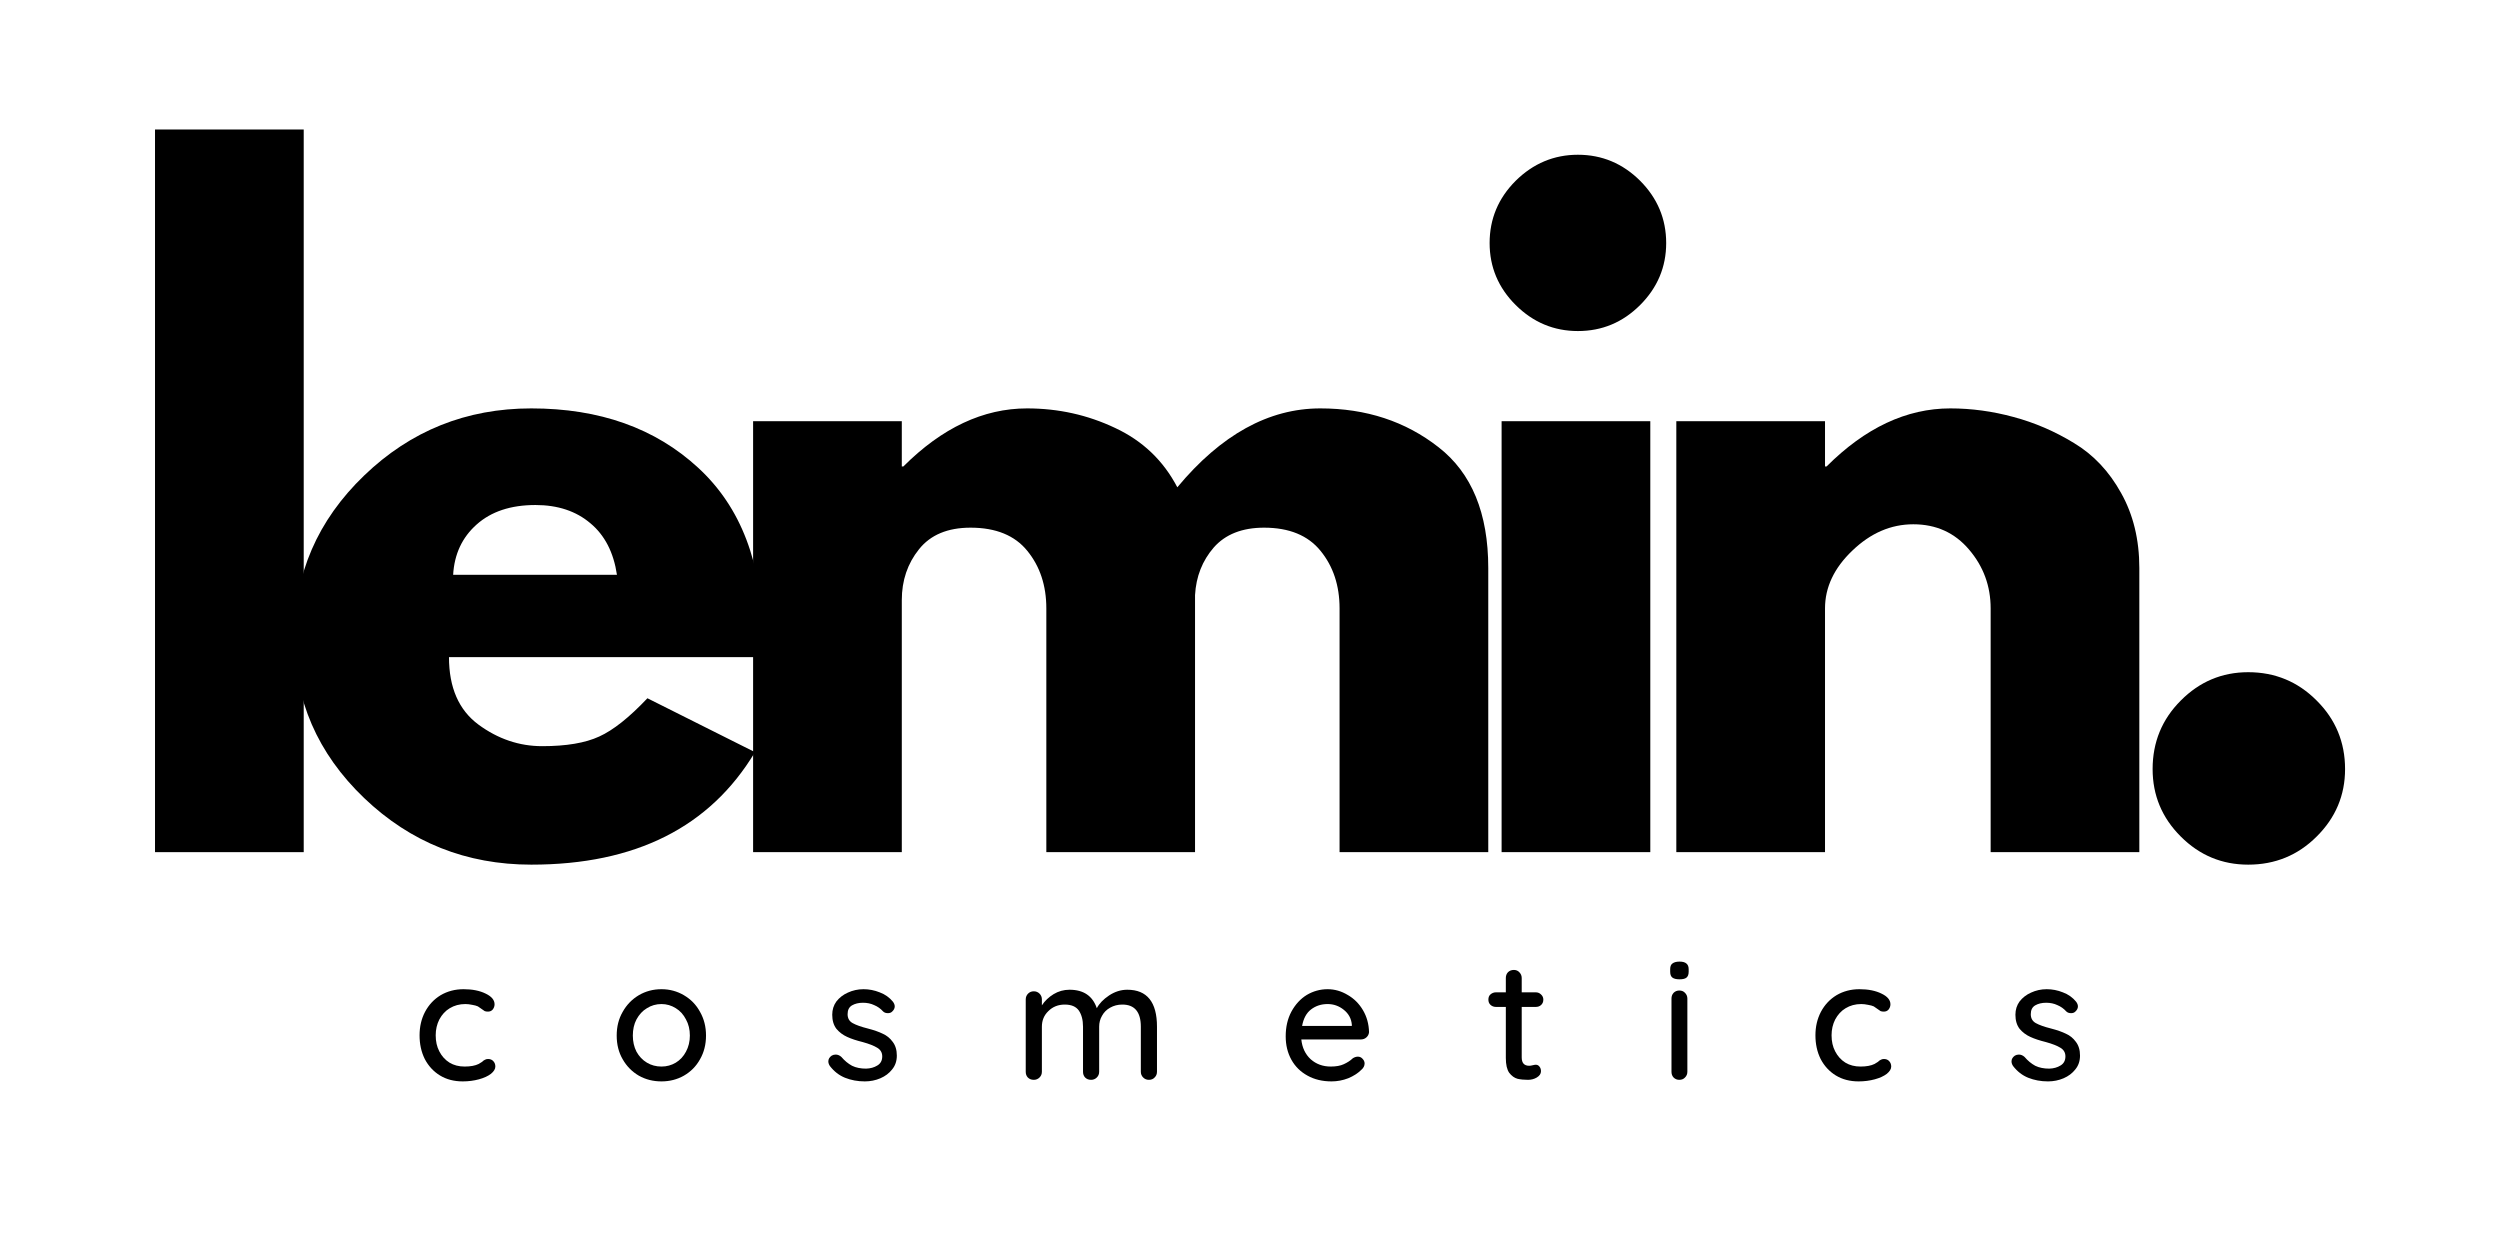 <svg xmlns="http://www.w3.org/2000/svg" xmlns:xlink="http://www.w3.org/1999/xlink" width="200" zoomAndPan="magnify" viewBox="0 0 150 75" height="100" preserveAspectRatio="xMidYMid meet" version="1.0"><defs><g/></defs><rect x="-15" width="180" fill="#ffffff" y="-7.5" height="90" fill-opacity="1"/><rect x="-15" width="180" fill="#ffffff" y="-7.5" height="90" fill-opacity="1"/><g fill="#000000" fill-opacity="1"><g transform="translate(6.27, 51.129)"><g><path d="M 3.031 0 L 3.031 -43.359 L 11.953 -43.359 L 11.953 0 Z M 3.031 0 "/></g></g></g><g fill="#000000" fill-opacity="1"><g transform="translate(16.501, 51.129)"><g><path d="M 29.188 -11.703 L 10.438 -11.703 C 10.438 -9.879 11.023 -8.531 12.203 -7.656 C 13.379 -6.789 14.656 -6.359 16.031 -6.359 C 17.477 -6.359 18.617 -6.551 19.453 -6.938 C 20.297 -7.32 21.258 -8.086 22.344 -9.234 L 28.797 -6 C 26.098 -1.5 21.625 0.75 15.375 0.75 C 11.477 0.75 8.133 -0.582 5.344 -3.25 C 2.551 -5.926 1.156 -9.145 1.156 -12.906 C 1.156 -16.676 2.551 -19.906 5.344 -22.594 C 8.133 -25.281 11.477 -26.625 15.375 -26.625 C 19.477 -26.625 22.816 -25.438 25.391 -23.062 C 27.961 -20.695 29.25 -17.312 29.25 -12.906 C 29.25 -12.301 29.227 -11.898 29.188 -11.703 Z M 10.688 -16.641 L 20.516 -16.641 C 20.316 -17.984 19.785 -19.016 18.922 -19.734 C 18.066 -20.461 16.969 -20.828 15.625 -20.828 C 14.145 -20.828 12.969 -20.438 12.094 -19.656 C 11.227 -18.883 10.758 -17.879 10.688 -16.641 Z M 10.688 -16.641 "/></g></g></g><g fill="#000000" fill-opacity="1"><g transform="translate(42.155, 51.129)"><g><path d="M 3.031 0 L 3.031 -25.859 L 11.953 -25.859 L 11.953 -23.141 L 12.047 -23.141 C 14.367 -25.461 16.844 -26.625 19.469 -26.625 C 21.344 -26.625 23.102 -26.234 24.75 -25.453 C 26.406 -24.68 27.648 -23.492 28.484 -21.891 C 31.109 -25.047 33.969 -26.625 37.062 -26.625 C 39.812 -26.625 42.176 -25.848 44.156 -24.297 C 46.145 -22.754 47.141 -20.336 47.141 -17.047 L 47.141 0 L 38.219 0 L 38.219 -14.625 C 38.219 -16 37.836 -17.148 37.078 -18.078 C 36.328 -19.004 35.195 -19.469 33.688 -19.469 C 32.375 -19.469 31.367 -19.07 30.672 -18.281 C 29.984 -17.488 29.609 -16.535 29.547 -15.422 L 29.547 0 L 20.625 0 L 20.625 -14.625 C 20.625 -16 20.242 -17.148 19.484 -18.078 C 18.734 -19.004 17.598 -19.469 16.078 -19.469 C 14.703 -19.469 13.672 -19.035 12.984 -18.172 C 12.297 -17.316 11.953 -16.301 11.953 -15.125 L 11.953 0 Z M 3.031 0 "/></g></g></g><g fill="#000000" fill-opacity="1"><g transform="translate(87.065, 51.129)"><g><path d="M 3.875 -40.281 C 4.926 -41.32 6.172 -41.844 7.609 -41.844 C 9.055 -41.844 10.301 -41.32 11.344 -40.281 C 12.383 -39.238 12.906 -37.992 12.906 -36.547 C 12.906 -35.109 12.383 -33.867 11.344 -32.828 C 10.301 -31.785 9.055 -31.266 7.609 -31.266 C 6.172 -31.266 4.926 -31.785 3.875 -32.828 C 2.832 -33.867 2.312 -35.109 2.312 -36.547 C 2.312 -37.992 2.832 -39.238 3.875 -40.281 Z M 3.031 -25.859 L 3.031 0 L 11.953 0 L 11.953 -25.859 Z M 3.031 -25.859 "/></g></g></g><g fill="#000000" fill-opacity="1"><g transform="translate(97.548, 51.129)"><g><path d="M 3.031 0 L 3.031 -25.859 L 11.953 -25.859 L 11.953 -23.141 L 12.047 -23.141 C 14.367 -25.461 16.844 -26.625 19.469 -26.625 C 20.738 -26.625 22.004 -26.453 23.266 -26.109 C 24.523 -25.773 25.734 -25.254 26.891 -24.547 C 28.055 -23.848 29 -22.848 29.719 -21.547 C 30.445 -20.254 30.812 -18.754 30.812 -17.047 L 30.812 0 L 21.891 0 L 21.891 -14.625 C 21.891 -15.969 21.457 -17.145 20.594 -18.156 C 19.738 -19.164 18.625 -19.672 17.25 -19.672 C 15.906 -19.672 14.688 -19.145 13.594 -18.094 C 12.5 -17.051 11.953 -15.895 11.953 -14.625 L 11.953 0 Z M 3.031 0 "/></g></g></g><g fill="#000000" fill-opacity="1"><g transform="translate(126.126, 51.129)"><g><path d="M 8.766 -10.797 C 10.379 -10.797 11.75 -10.227 12.875 -9.094 C 14.008 -7.969 14.578 -6.598 14.578 -4.984 C 14.578 -3.41 14.008 -2.062 12.875 -0.938 C 11.75 0.188 10.379 0.75 8.766 0.75 C 7.191 0.75 5.844 0.188 4.719 -0.938 C 3.594 -2.062 3.031 -3.41 3.031 -4.984 C 3.031 -6.598 3.594 -7.969 4.719 -9.094 C 5.844 -10.227 7.191 -10.797 8.766 -10.797 Z M 8.766 -10.797 "/></g></g></g><g fill="#000000" fill-opacity="1"><g transform="translate(24.783, 64.79)"><g><path d="M 3.031 -5.438 C 3.562 -5.438 4.004 -5.348 4.359 -5.172 C 4.711 -5.004 4.891 -4.789 4.891 -4.531 C 4.891 -4.414 4.852 -4.312 4.781 -4.219 C 4.707 -4.133 4.613 -4.094 4.5 -4.094 C 4.414 -4.094 4.348 -4.102 4.297 -4.125 C 4.242 -4.156 4.176 -4.203 4.094 -4.266 C 4.051 -4.297 3.984 -4.344 3.891 -4.406 C 3.805 -4.445 3.691 -4.477 3.547 -4.5 C 3.398 -4.531 3.266 -4.547 3.141 -4.547 C 2.785 -4.547 2.473 -4.461 2.203 -4.297 C 1.941 -4.141 1.734 -3.914 1.578 -3.625 C 1.43 -3.332 1.359 -3.016 1.359 -2.672 C 1.359 -2.305 1.43 -1.984 1.578 -1.703 C 1.723 -1.422 1.926 -1.195 2.188 -1.031 C 2.445 -0.875 2.75 -0.797 3.094 -0.797 C 3.445 -0.797 3.727 -0.848 3.938 -0.953 C 3.988 -0.984 4.055 -1.023 4.141 -1.078 C 4.203 -1.141 4.258 -1.18 4.312 -1.203 C 4.363 -1.234 4.426 -1.25 4.5 -1.25 C 4.633 -1.25 4.738 -1.207 4.812 -1.125 C 4.895 -1.039 4.938 -0.93 4.938 -0.797 C 4.938 -0.648 4.848 -0.504 4.672 -0.359 C 4.492 -0.223 4.254 -0.113 3.953 -0.031 C 3.648 0.051 3.328 0.094 2.984 0.094 C 2.461 0.094 2.004 -0.023 1.609 -0.266 C 1.223 -0.504 0.922 -0.832 0.703 -1.25 C 0.492 -1.676 0.391 -2.148 0.391 -2.672 C 0.391 -3.191 0.5 -3.66 0.719 -4.078 C 0.945 -4.504 1.258 -4.836 1.656 -5.078 C 2.062 -5.316 2.52 -5.438 3.031 -5.438 Z M 3.031 -5.438 "/></g></g></g><g fill="#000000" fill-opacity="1"><g transform="translate(36.611, 64.79)"><g><path d="M 5.75 -2.656 C 5.75 -2.125 5.629 -1.648 5.391 -1.234 C 5.16 -0.816 4.836 -0.488 4.422 -0.25 C 4.016 -0.02 3.566 0.094 3.078 0.094 C 2.578 0.094 2.125 -0.02 1.719 -0.25 C 1.312 -0.488 0.988 -0.816 0.75 -1.234 C 0.508 -1.648 0.391 -2.125 0.391 -2.656 C 0.391 -3.188 0.508 -3.66 0.75 -4.078 C 0.988 -4.504 1.312 -4.836 1.719 -5.078 C 2.125 -5.316 2.578 -5.438 3.078 -5.438 C 3.566 -5.438 4.016 -5.316 4.422 -5.078 C 4.836 -4.836 5.16 -4.504 5.391 -4.078 C 5.629 -3.66 5.75 -3.188 5.75 -2.656 Z M 4.781 -2.656 C 4.781 -3.02 4.703 -3.344 4.547 -3.625 C 4.398 -3.914 4.195 -4.141 3.938 -4.297 C 3.676 -4.461 3.391 -4.547 3.078 -4.547 C 2.754 -4.547 2.461 -4.461 2.203 -4.297 C 1.941 -4.141 1.734 -3.914 1.578 -3.625 C 1.43 -3.344 1.359 -3.02 1.359 -2.656 C 1.359 -2.301 1.43 -1.977 1.578 -1.688 C 1.734 -1.406 1.941 -1.188 2.203 -1.031 C 2.461 -0.875 2.754 -0.797 3.078 -0.797 C 3.391 -0.797 3.676 -0.875 3.938 -1.031 C 4.195 -1.188 4.398 -1.406 4.547 -1.688 C 4.703 -1.977 4.781 -2.301 4.781 -2.656 Z M 4.781 -2.656 "/></g></g></g><g fill="#000000" fill-opacity="1"><g transform="translate(49.372, 64.79)"><g><path d="M 0.422 -0.828 C 0.359 -0.922 0.328 -1.016 0.328 -1.109 C 0.328 -1.242 0.395 -1.359 0.531 -1.453 C 0.602 -1.492 0.68 -1.516 0.766 -1.516 C 0.891 -1.516 1.004 -1.469 1.109 -1.375 C 1.305 -1.145 1.52 -0.969 1.75 -0.844 C 1.988 -0.727 2.27 -0.672 2.594 -0.672 C 2.852 -0.68 3.078 -0.742 3.266 -0.859 C 3.461 -0.973 3.562 -1.156 3.562 -1.406 C 3.562 -1.633 3.461 -1.805 3.266 -1.922 C 3.066 -2.047 2.773 -2.16 2.391 -2.266 C 2.016 -2.359 1.703 -2.461 1.453 -2.578 C 1.203 -2.691 0.988 -2.852 0.812 -3.062 C 0.645 -3.281 0.562 -3.562 0.562 -3.906 C 0.562 -4.207 0.645 -4.473 0.812 -4.703 C 0.988 -4.93 1.219 -5.109 1.5 -5.234 C 1.789 -5.367 2.102 -5.438 2.438 -5.438 C 2.77 -5.438 3.094 -5.375 3.406 -5.25 C 3.727 -5.133 3.992 -4.945 4.203 -4.688 C 4.273 -4.594 4.312 -4.5 4.312 -4.406 C 4.312 -4.289 4.258 -4.188 4.156 -4.094 C 4.094 -4.031 4.008 -4 3.906 -4 C 3.781 -4 3.68 -4.035 3.609 -4.109 C 3.461 -4.273 3.285 -4.398 3.078 -4.484 C 2.879 -4.578 2.656 -4.625 2.406 -4.625 C 2.145 -4.625 1.926 -4.57 1.75 -4.469 C 1.57 -4.363 1.484 -4.188 1.484 -3.938 C 1.484 -3.695 1.582 -3.52 1.781 -3.406 C 1.988 -3.289 2.297 -3.18 2.703 -3.078 C 3.066 -2.984 3.363 -2.879 3.594 -2.766 C 3.832 -2.66 4.031 -2.5 4.188 -2.281 C 4.352 -2.07 4.438 -1.797 4.438 -1.453 C 4.438 -1.129 4.344 -0.852 4.156 -0.625 C 3.977 -0.395 3.742 -0.219 3.453 -0.094 C 3.16 0.031 2.848 0.094 2.516 0.094 C 2.086 0.094 1.691 0.02 1.328 -0.125 C 0.973 -0.27 0.672 -0.504 0.422 -0.828 Z M 0.422 -0.828 "/></g></g></g><g fill="#000000" fill-opacity="1"><g transform="translate(60.825, 64.79)"><g><path d="M 6.812 -5.406 C 8 -5.406 8.594 -4.664 8.594 -3.188 L 8.594 -0.484 C 8.594 -0.348 8.547 -0.234 8.453 -0.141 C 8.367 -0.047 8.254 0 8.109 0 C 7.973 0 7.859 -0.047 7.766 -0.141 C 7.672 -0.234 7.625 -0.348 7.625 -0.484 L 7.625 -3.188 C 7.625 -4.07 7.254 -4.516 6.516 -4.516 C 6.242 -4.516 6 -4.453 5.781 -4.328 C 5.57 -4.211 5.41 -4.051 5.297 -3.844 C 5.18 -3.645 5.125 -3.426 5.125 -3.188 L 5.125 -0.484 C 5.125 -0.348 5.078 -0.234 4.984 -0.141 C 4.891 -0.047 4.773 0 4.641 0 C 4.492 0 4.375 -0.047 4.281 -0.141 C 4.195 -0.234 4.156 -0.348 4.156 -0.484 L 4.156 -3.188 C 4.156 -3.594 4.07 -3.914 3.906 -4.156 C 3.738 -4.395 3.457 -4.516 3.062 -4.516 C 2.664 -4.516 2.336 -4.383 2.078 -4.125 C 1.816 -3.875 1.688 -3.562 1.688 -3.188 L 1.688 -0.484 C 1.688 -0.348 1.641 -0.234 1.547 -0.141 C 1.453 -0.047 1.336 0 1.203 0 C 1.055 0 0.938 -0.047 0.844 -0.141 C 0.758 -0.234 0.719 -0.348 0.719 -0.484 L 0.719 -4.828 C 0.719 -4.961 0.766 -5.078 0.859 -5.172 C 0.953 -5.266 1.066 -5.312 1.203 -5.312 C 1.336 -5.312 1.453 -5.266 1.547 -5.172 C 1.641 -5.078 1.688 -4.961 1.688 -4.828 L 1.688 -4.469 C 1.863 -4.738 2.098 -4.961 2.391 -5.141 C 2.68 -5.316 3 -5.406 3.344 -5.406 C 4.188 -5.406 4.734 -5.035 4.984 -4.297 C 5.129 -4.578 5.375 -4.832 5.719 -5.062 C 6.062 -5.289 6.426 -5.406 6.812 -5.406 Z M 6.812 -5.406 "/></g></g></g><g fill="#000000" fill-opacity="1"><g transform="translate(76.751, 64.79)"><g><path d="M 5.391 -2.859 C 5.379 -2.734 5.328 -2.629 5.234 -2.547 C 5.141 -2.461 5.023 -2.422 4.891 -2.422 L 1.328 -2.422 C 1.379 -1.93 1.566 -1.535 1.891 -1.234 C 2.223 -0.941 2.625 -0.797 3.094 -0.797 C 3.414 -0.797 3.676 -0.844 3.875 -0.938 C 4.082 -1.031 4.266 -1.148 4.422 -1.297 C 4.523 -1.359 4.625 -1.391 4.719 -1.391 C 4.832 -1.391 4.926 -1.348 5 -1.266 C 5.082 -1.18 5.125 -1.086 5.125 -0.984 C 5.125 -0.836 5.055 -0.707 4.922 -0.594 C 4.723 -0.395 4.461 -0.227 4.141 -0.094 C 3.816 0.031 3.484 0.094 3.141 0.094 C 2.598 0.094 2.117 -0.02 1.703 -0.25 C 1.285 -0.477 0.961 -0.797 0.734 -1.203 C 0.504 -1.617 0.391 -2.086 0.391 -2.609 C 0.391 -3.172 0.504 -3.664 0.734 -4.094 C 0.973 -4.531 1.281 -4.863 1.656 -5.094 C 2.039 -5.32 2.457 -5.438 2.906 -5.438 C 3.332 -5.438 3.734 -5.32 4.109 -5.094 C 4.492 -4.875 4.801 -4.566 5.031 -4.172 C 5.258 -3.785 5.379 -3.348 5.391 -2.859 Z M 2.906 -4.547 C 2.52 -4.547 2.188 -4.438 1.906 -4.219 C 1.633 -4.008 1.457 -3.68 1.375 -3.234 L 4.359 -3.234 L 4.359 -3.312 C 4.328 -3.676 4.164 -3.973 3.875 -4.203 C 3.594 -4.43 3.27 -4.547 2.906 -4.547 Z M 2.906 -4.547 "/></g></g></g><g fill="#000000" fill-opacity="1"><g transform="translate(89.147, 64.79)"><g><path d="M 2.156 -4.375 L 2.156 -1.344 C 2.156 -1.008 2.305 -0.844 2.609 -0.844 C 2.66 -0.844 2.727 -0.852 2.812 -0.875 C 2.895 -0.895 2.957 -0.906 3 -0.906 C 3.094 -0.906 3.164 -0.867 3.219 -0.797 C 3.281 -0.723 3.312 -0.629 3.312 -0.516 C 3.312 -0.367 3.227 -0.242 3.062 -0.141 C 2.906 -0.047 2.727 0 2.531 0 C 2.301 0 2.094 -0.02 1.906 -0.062 C 1.719 -0.113 1.551 -0.234 1.406 -0.422 C 1.27 -0.617 1.203 -0.914 1.203 -1.312 L 1.203 -4.375 L 0.609 -4.375 C 0.484 -4.375 0.375 -4.414 0.281 -4.5 C 0.195 -4.582 0.156 -4.688 0.156 -4.812 C 0.156 -4.945 0.195 -5.051 0.281 -5.125 C 0.375 -5.207 0.484 -5.25 0.609 -5.25 L 1.203 -5.25 L 1.203 -6.109 C 1.203 -6.242 1.242 -6.359 1.328 -6.453 C 1.422 -6.547 1.539 -6.594 1.688 -6.594 C 1.82 -6.594 1.93 -6.547 2.016 -6.453 C 2.109 -6.359 2.156 -6.242 2.156 -6.109 L 2.156 -5.25 L 3 -5.25 C 3.125 -5.25 3.227 -5.207 3.312 -5.125 C 3.406 -5.039 3.453 -4.938 3.453 -4.812 C 3.453 -4.676 3.406 -4.566 3.312 -4.484 C 3.227 -4.41 3.125 -4.375 3 -4.375 Z M 2.156 -4.375 "/></g></g></g><g fill="#000000" fill-opacity="1"><g transform="translate(99.617, 64.79)"><g><path d="M 1.625 -0.484 C 1.625 -0.348 1.578 -0.234 1.484 -0.141 C 1.398 -0.047 1.285 0 1.141 0 C 1.004 0 0.891 -0.047 0.797 -0.141 C 0.711 -0.234 0.672 -0.348 0.672 -0.484 L 0.672 -4.875 C 0.672 -5.008 0.711 -5.125 0.797 -5.219 C 0.891 -5.312 1.004 -5.359 1.141 -5.359 C 1.285 -5.359 1.398 -5.312 1.484 -5.219 C 1.578 -5.125 1.625 -5.008 1.625 -4.875 Z M 1.156 -6.031 C 0.957 -6.031 0.812 -6.066 0.719 -6.141 C 0.633 -6.211 0.594 -6.328 0.594 -6.484 L 0.594 -6.641 C 0.594 -6.805 0.641 -6.922 0.734 -6.984 C 0.828 -7.055 0.969 -7.094 1.156 -7.094 C 1.344 -7.094 1.477 -7.055 1.562 -6.984 C 1.656 -6.91 1.703 -6.797 1.703 -6.641 L 1.703 -6.484 C 1.703 -6.316 1.656 -6.195 1.562 -6.125 C 1.477 -6.062 1.344 -6.031 1.156 -6.031 Z M 1.156 -6.031 "/></g></g></g><g fill="#000000" fill-opacity="1"><g transform="translate(108.535, 64.79)"><g><path d="M 3.031 -5.438 C 3.562 -5.438 4.004 -5.348 4.359 -5.172 C 4.711 -5.004 4.891 -4.789 4.891 -4.531 C 4.891 -4.414 4.852 -4.312 4.781 -4.219 C 4.707 -4.133 4.613 -4.094 4.5 -4.094 C 4.414 -4.094 4.348 -4.102 4.297 -4.125 C 4.242 -4.156 4.176 -4.203 4.094 -4.266 C 4.051 -4.297 3.984 -4.344 3.891 -4.406 C 3.805 -4.445 3.691 -4.477 3.547 -4.5 C 3.398 -4.531 3.266 -4.547 3.141 -4.547 C 2.785 -4.547 2.473 -4.461 2.203 -4.297 C 1.941 -4.141 1.734 -3.914 1.578 -3.625 C 1.43 -3.332 1.359 -3.016 1.359 -2.672 C 1.359 -2.305 1.43 -1.984 1.578 -1.703 C 1.723 -1.422 1.926 -1.195 2.188 -1.031 C 2.445 -0.875 2.75 -0.797 3.094 -0.797 C 3.445 -0.797 3.727 -0.848 3.938 -0.953 C 3.988 -0.984 4.055 -1.023 4.141 -1.078 C 4.203 -1.141 4.258 -1.18 4.312 -1.203 C 4.363 -1.234 4.426 -1.25 4.5 -1.25 C 4.633 -1.25 4.738 -1.207 4.812 -1.125 C 4.895 -1.039 4.938 -0.93 4.938 -0.797 C 4.938 -0.648 4.848 -0.504 4.672 -0.359 C 4.492 -0.223 4.254 -0.113 3.953 -0.031 C 3.648 0.051 3.328 0.094 2.984 0.094 C 2.461 0.094 2.004 -0.023 1.609 -0.266 C 1.223 -0.504 0.922 -0.832 0.703 -1.25 C 0.492 -1.676 0.391 -2.148 0.391 -2.672 C 0.391 -3.191 0.5 -3.66 0.719 -4.078 C 0.945 -4.504 1.258 -4.836 1.656 -5.078 C 2.062 -5.316 2.52 -5.438 3.031 -5.438 Z M 3.031 -5.438 "/></g></g></g><g fill="#000000" fill-opacity="1"><g transform="translate(120.363, 64.79)"><g><path d="M 0.422 -0.828 C 0.359 -0.922 0.328 -1.016 0.328 -1.109 C 0.328 -1.242 0.395 -1.359 0.531 -1.453 C 0.602 -1.492 0.68 -1.516 0.766 -1.516 C 0.891 -1.516 1.004 -1.469 1.109 -1.375 C 1.305 -1.145 1.52 -0.969 1.75 -0.844 C 1.988 -0.727 2.27 -0.672 2.594 -0.672 C 2.852 -0.68 3.078 -0.742 3.266 -0.859 C 3.461 -0.973 3.562 -1.156 3.562 -1.406 C 3.562 -1.633 3.461 -1.805 3.266 -1.922 C 3.066 -2.047 2.773 -2.16 2.391 -2.266 C 2.016 -2.359 1.703 -2.461 1.453 -2.578 C 1.203 -2.691 0.988 -2.852 0.812 -3.062 C 0.645 -3.281 0.562 -3.562 0.562 -3.906 C 0.562 -4.207 0.645 -4.473 0.812 -4.703 C 0.988 -4.93 1.219 -5.109 1.5 -5.234 C 1.789 -5.367 2.102 -5.438 2.438 -5.438 C 2.77 -5.438 3.094 -5.375 3.406 -5.25 C 3.727 -5.133 3.992 -4.945 4.203 -4.688 C 4.273 -4.594 4.312 -4.5 4.312 -4.406 C 4.312 -4.289 4.258 -4.188 4.156 -4.094 C 4.094 -4.031 4.008 -4 3.906 -4 C 3.781 -4 3.68 -4.035 3.609 -4.109 C 3.461 -4.273 3.285 -4.398 3.078 -4.484 C 2.879 -4.578 2.656 -4.625 2.406 -4.625 C 2.145 -4.625 1.926 -4.57 1.75 -4.469 C 1.57 -4.363 1.484 -4.188 1.484 -3.938 C 1.484 -3.695 1.582 -3.52 1.781 -3.406 C 1.988 -3.289 2.297 -3.18 2.703 -3.078 C 3.066 -2.984 3.363 -2.879 3.594 -2.766 C 3.832 -2.66 4.031 -2.5 4.188 -2.281 C 4.352 -2.07 4.438 -1.797 4.438 -1.453 C 4.438 -1.129 4.344 -0.852 4.156 -0.625 C 3.977 -0.395 3.742 -0.219 3.453 -0.094 C 3.16 0.031 2.848 0.094 2.516 0.094 C 2.086 0.094 1.691 0.02 1.328 -0.125 C 0.973 -0.27 0.672 -0.504 0.422 -0.828 Z M 0.422 -0.828 "/></g></g></g></svg>